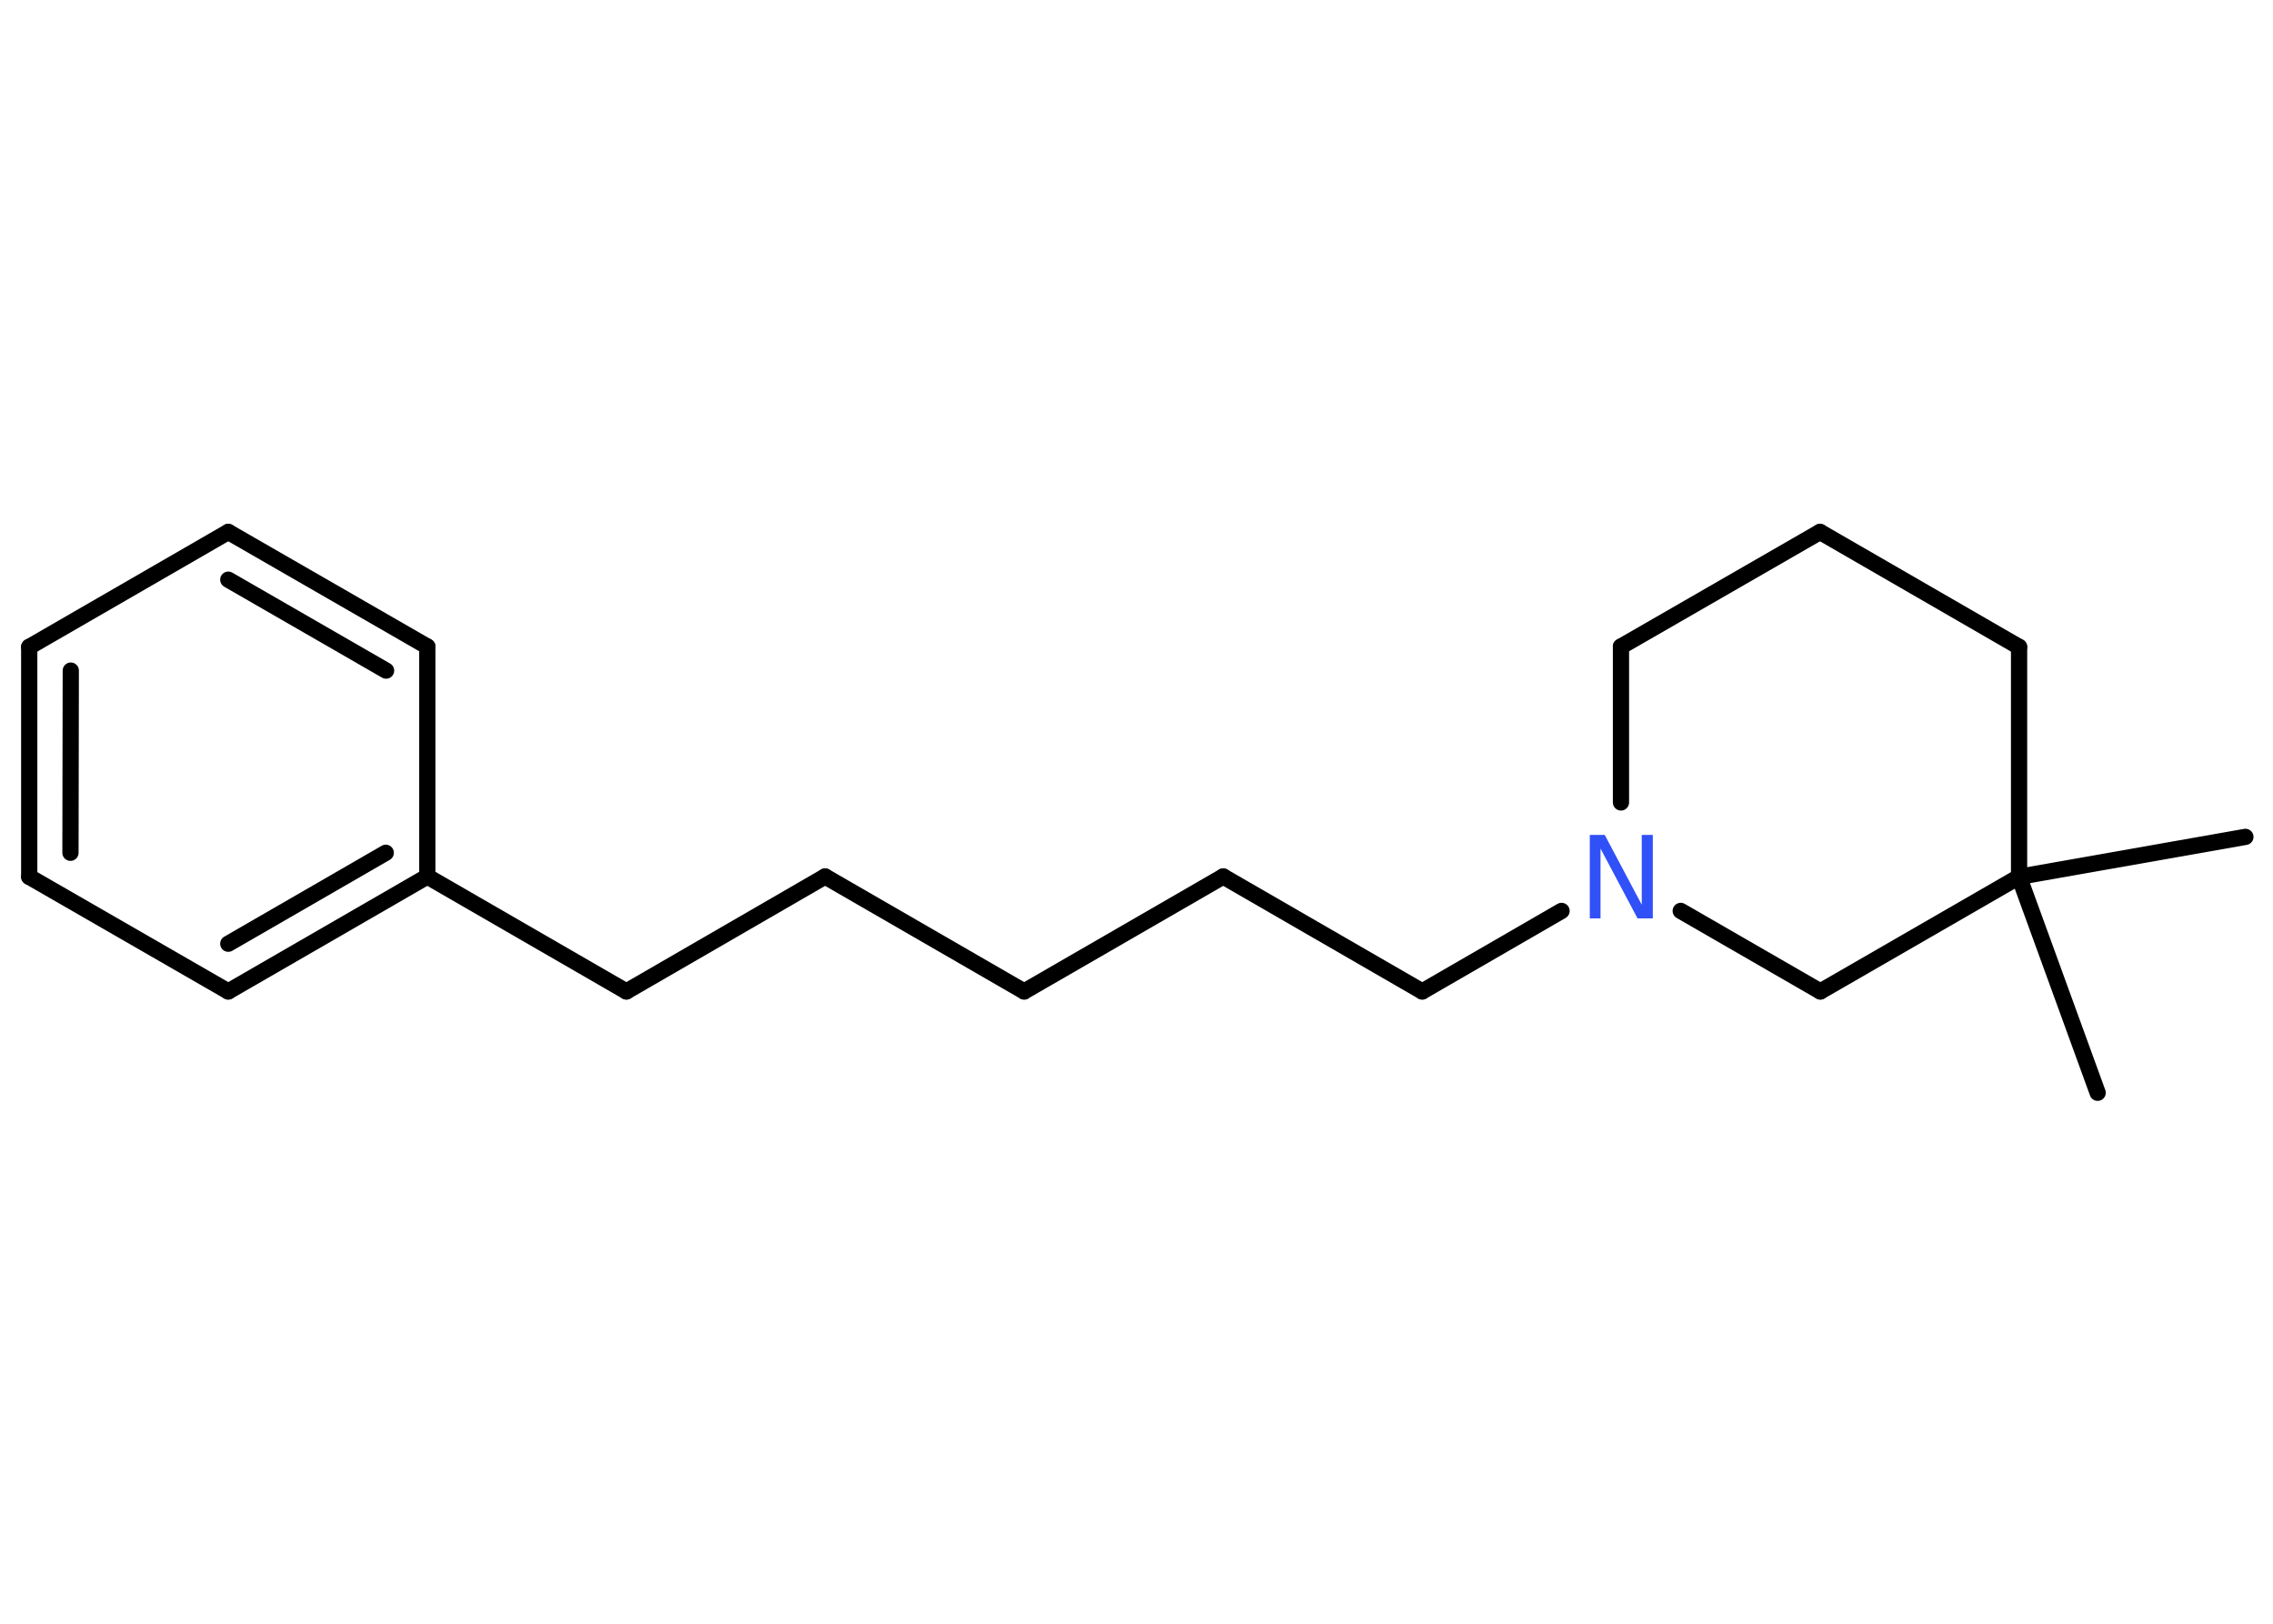 <?xml version='1.0' encoding='UTF-8'?>
<!DOCTYPE svg PUBLIC "-//W3C//DTD SVG 1.1//EN" "http://www.w3.org/Graphics/SVG/1.1/DTD/svg11.dtd">
<svg version='1.2' xmlns='http://www.w3.org/2000/svg' xmlns:xlink='http://www.w3.org/1999/xlink' width='70.0mm' height='50.0mm' viewBox='0 0 70.0 50.0'>
  <desc>Generated by the Chemistry Development Kit (http://github.com/cdk)</desc>
  <g stroke-linecap='round' stroke-linejoin='round' stroke='#000000' stroke-width='.5' fill='#3050F8'>
    <rect x='.0' y='.0' width='70.0' height='50.0' fill='#FFFFFF' stroke='none'/>
    <g id='mol1' class='mol'>
      <line id='mol1bnd1' class='bond' x1='64.6' y1='33.65' x2='62.18' y2='27.0'/>
      <line id='mol1bnd2' class='bond' x1='62.18' y1='27.0' x2='69.15' y2='25.77'/>
      <line id='mol1bnd3' class='bond' x1='62.18' y1='27.0' x2='62.18' y2='19.92'/>
      <line id='mol1bnd4' class='bond' x1='62.18' y1='19.92' x2='56.05' y2='16.38'/>
      <line id='mol1bnd5' class='bond' x1='56.05' y1='16.38' x2='49.92' y2='19.91'/>
      <line id='mol1bnd6' class='bond' x1='49.92' y1='19.91' x2='49.92' y2='24.71'/>
      <line id='mol1bnd7' class='bond' x1='48.09' y1='28.05' x2='43.8' y2='30.53'/>
      <line id='mol1bnd8' class='bond' x1='43.8' y1='30.53' x2='37.67' y2='26.99'/>
      <line id='mol1bnd9' class='bond' x1='37.67' y1='26.99' x2='31.54' y2='30.53'/>
      <line id='mol1bnd10' class='bond' x1='31.54' y1='30.53' x2='25.41' y2='26.99'/>
      <line id='mol1bnd11' class='bond' x1='25.41' y1='26.99' x2='19.29' y2='30.53'/>
      <line id='mol1bnd12' class='bond' x1='19.29' y1='30.53' x2='13.16' y2='26.99'/>
      <g id='mol1bnd13' class='bond'>
        <line x1='7.03' y1='30.53' x2='13.16' y2='26.99'/>
        <line x1='7.03' y1='29.06' x2='11.88' y2='26.26'/>
      </g>
      <line id='mol1bnd14' class='bond' x1='7.03' y1='30.53' x2='.9' y2='27.0'/>
      <g id='mol1bnd15' class='bond'>
        <line x1='.9' y1='19.92' x2='.9' y2='27.0'/>
        <line x1='2.18' y1='20.65' x2='2.17' y2='26.26'/>
      </g>
      <line id='mol1bnd16' class='bond' x1='.9' y1='19.92' x2='7.03' y2='16.38'/>
      <g id='mol1bnd17' class='bond'>
        <line x1='13.16' y1='19.91' x2='7.03' y2='16.38'/>
        <line x1='11.89' y1='20.65' x2='7.03' y2='17.85'/>
      </g>
      <line id='mol1bnd18' class='bond' x1='13.16' y1='26.99' x2='13.16' y2='19.91'/>
      <line id='mol1bnd19' class='bond' x1='51.76' y1='28.05' x2='56.06' y2='30.53'/>
      <line id='mol1bnd20' class='bond' x1='62.18' y1='27.0' x2='56.06' y2='30.53'/>
      <path id='mol1atm7' class='atom' d='M48.95 25.71h.47l1.14 2.15v-2.15h.34v2.57h-.47l-1.14 -2.15v2.15h-.33v-2.57z' stroke='none'/>
    </g>
  </g>
</svg>

